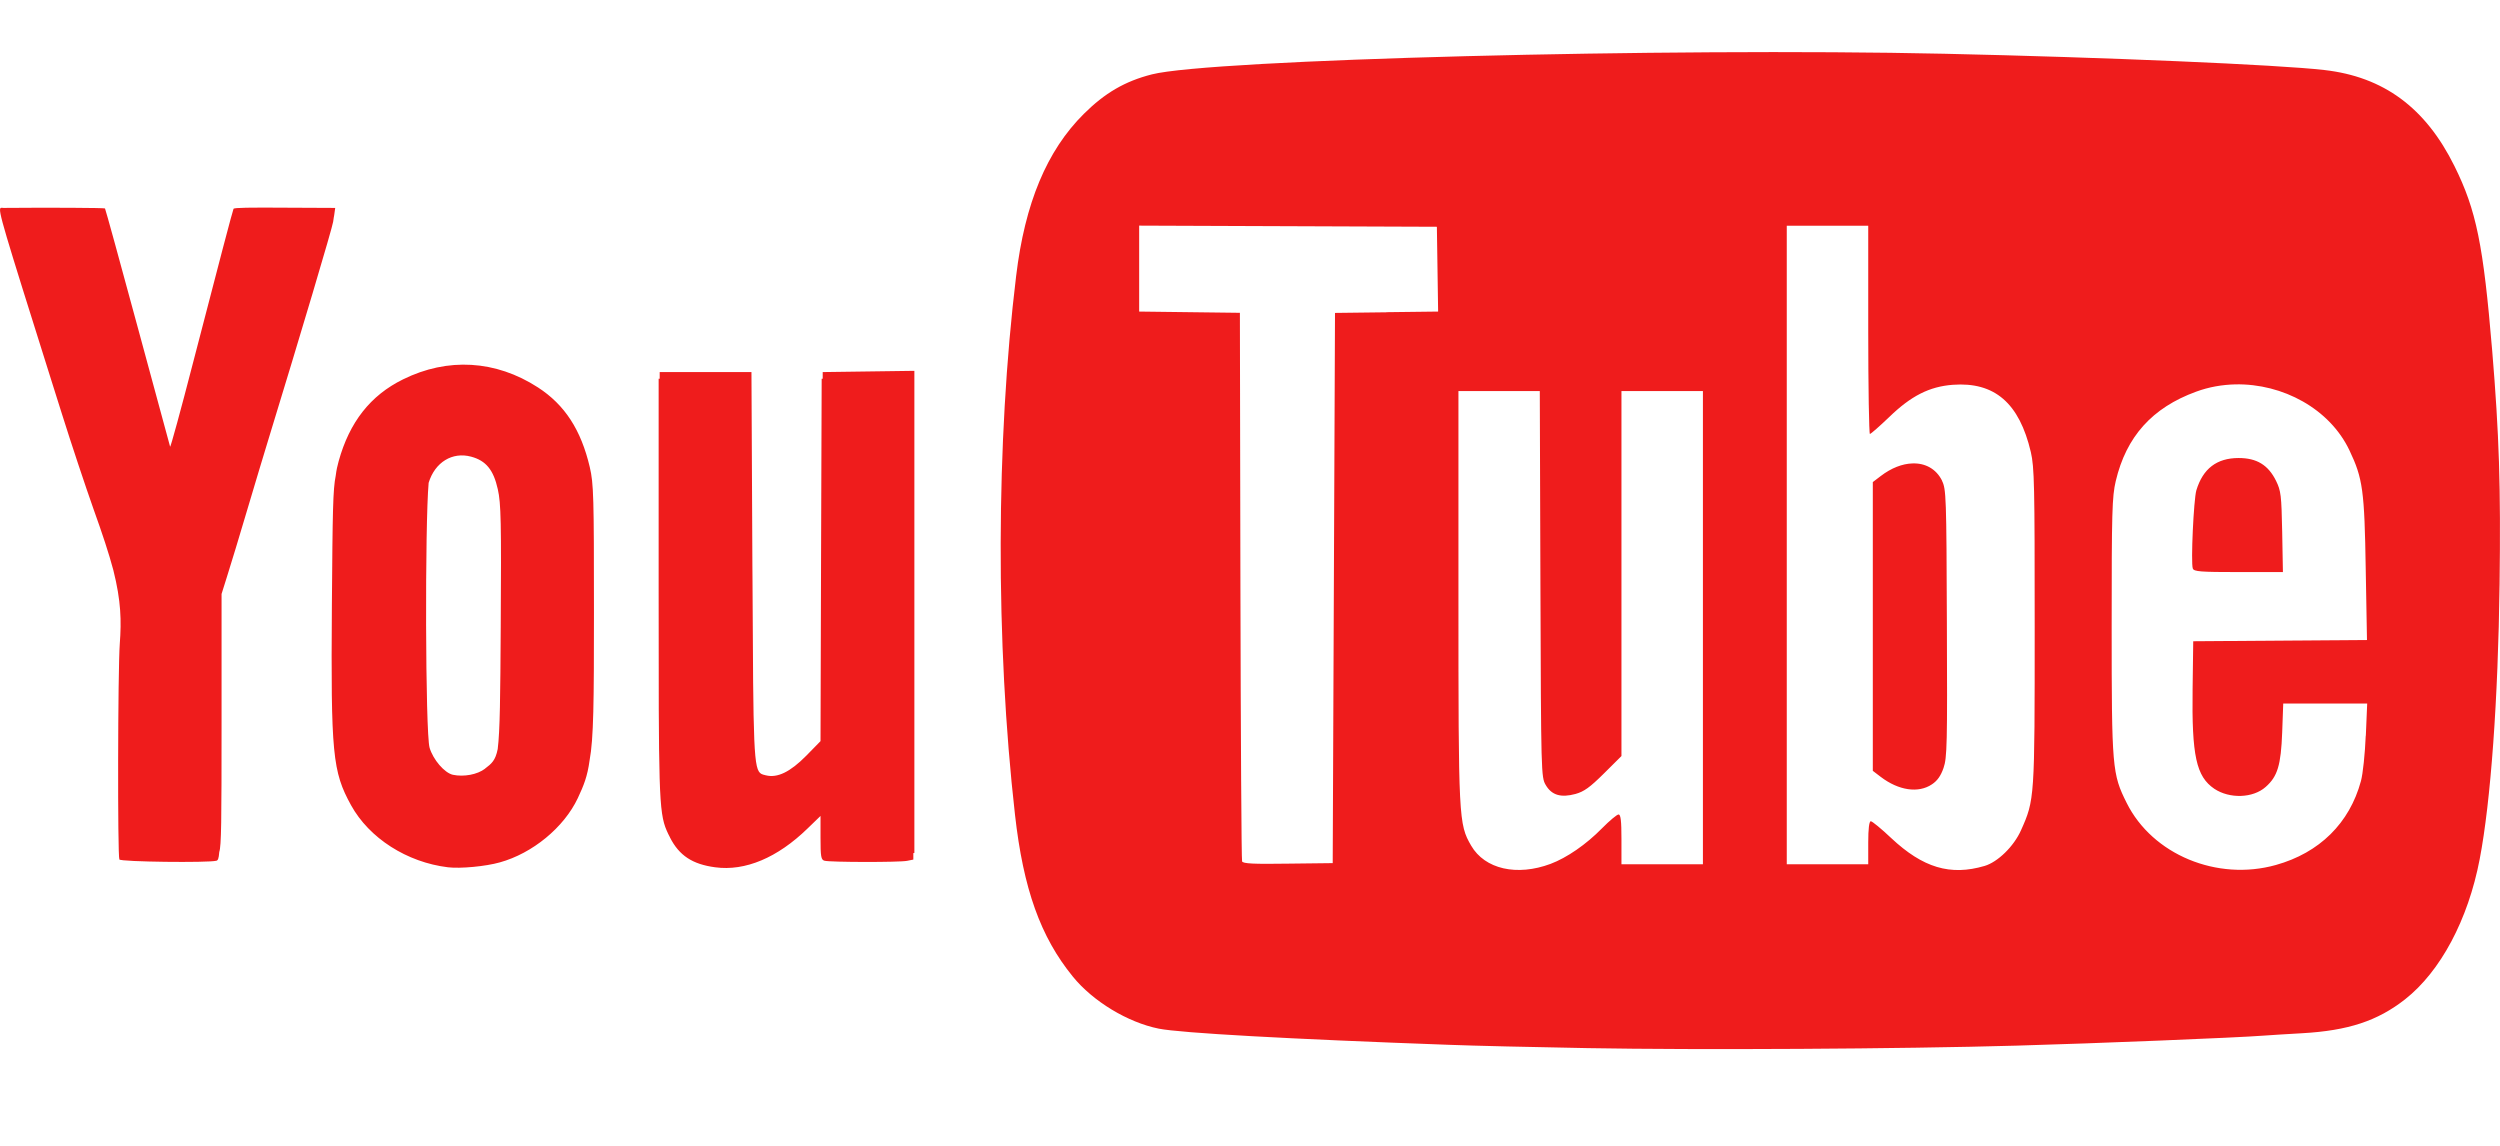 <svg width="24" height="11" viewBox="0 0 24 11" fill="none" xmlns="http://www.w3.org/2000/svg">
<path fill-rule="evenodd" clip-rule="evenodd" d="M23.563 1.595C23.773 2.019 23.84 2.349 23.925 3.366C23.992 4.172 24.008 4.674 23.996 5.604C23.982 6.717 23.911 7.697 23.805 8.248C23.694 8.829 23.429 9.326 23.088 9.594C22.824 9.801 22.542 9.894 22.101 9.919C21.969 9.926 21.803 9.937 21.731 9.942C21.476 9.962 20.11 10.017 19.362 10.038C18.249 10.07 16.302 10.081 15.242 10.062C14.734 10.053 14.133 10.039 13.905 10.03C12.38 9.975 11.333 9.917 11.124 9.875C10.826 9.815 10.492 9.613 10.299 9.375C9.989 8.995 9.824 8.533 9.744 7.822C9.557 6.17 9.561 4.243 9.755 2.649C9.839 1.95 10.05 1.446 10.404 1.094C10.606 0.893 10.799 0.78 11.058 0.714C11.618 0.571 16 0.457 18.666 0.516C20.206 0.55 21.869 0.621 22.312 0.672C22.883 0.737 23.285 1.033 23.563 1.595ZM12.816 3.004L13.311 2.998V2.997L13.806 2.991L13.794 2.177L10.936 2.166V2.991L11.903 3.003L11.908 5.623C11.911 7.063 11.918 8.254 11.924 8.269C11.932 8.291 12.033 8.296 12.365 8.291L12.794 8.286L12.816 3.004ZM16.348 8.297V6.025L16.348 6.026V3.754H15.566V7.258L15.397 7.426C15.263 7.559 15.207 7.599 15.125 7.622C14.985 7.66 14.896 7.634 14.839 7.536C14.795 7.462 14.794 7.428 14.788 5.607L14.782 3.754H14.001V5.722C14.001 7.865 14.003 7.911 14.123 8.118C14.254 8.344 14.562 8.414 14.886 8.293C15.042 8.234 15.226 8.108 15.38 7.951C15.452 7.878 15.523 7.819 15.538 7.819C15.559 7.819 15.566 7.878 15.566 8.058V8.297H16.348ZM19.052 8.313C19.178 8.276 19.332 8.126 19.401 7.972V7.972C19.533 7.677 19.533 7.67 19.533 6.014C19.533 4.655 19.53 4.487 19.496 4.34C19.386 3.87 19.148 3.664 18.747 3.694C18.523 3.711 18.346 3.8 18.135 4.005C18.043 4.093 17.96 4.166 17.951 4.166C17.943 4.166 17.935 3.717 17.935 3.167V2.167H17.153V8.297H17.935V8.09C17.935 7.954 17.944 7.884 17.96 7.884C17.973 7.884 18.061 7.956 18.155 8.045C18.46 8.331 18.723 8.41 19.052 8.313ZM22.665 7.498C22.684 7.429 22.704 7.234 22.711 7.063L22.712 7.063L22.725 6.754H21.919L21.909 7.031C21.897 7.346 21.865 7.454 21.75 7.555C21.628 7.663 21.404 7.67 21.257 7.572C21.084 7.454 21.04 7.256 21.049 6.612L21.055 6.156L22.723 6.144L22.711 5.465C22.699 4.708 22.683 4.593 22.555 4.324C22.366 3.925 21.915 3.681 21.46 3.69C21.332 3.693 21.205 3.715 21.083 3.76C20.661 3.914 20.412 4.191 20.311 4.619C20.276 4.77 20.272 4.906 20.272 6.015C20.272 7.374 20.277 7.43 20.416 7.708C20.663 8.204 21.284 8.462 21.848 8.304C22.267 8.187 22.556 7.902 22.665 7.498ZM3.208 2.067C3.208 2.07 3.207 2.075 3.205 2.084L3.205 2.083L3.198 2.13C3.19 2.188 2.888 3.203 2.572 4.234C2.537 4.347 2.449 4.641 2.376 4.886C2.304 5.131 2.215 5.422 2.18 5.533L2.127 5.702V6.929C2.127 7.89 2.125 8.121 2.105 8.179C2.1 8.247 2.091 8.259 2.078 8.263C1.999 8.284 1.16 8.274 1.146 8.251C1.128 8.221 1.131 6.433 1.15 6.179C1.166 5.96 1.163 5.772 1.088 5.473C1.046 5.315 0.984 5.127 0.896 4.882C0.821 4.67 0.684 4.259 0.593 3.969L0.488 3.636C0.03 2.18 -0.023 2.012 0.007 1.996C0.01 1.994 0.016 1.995 0.022 1.995H0.022H0.022H0.022C0.025 1.996 0.028 1.996 0.032 1.996C0.466 1.992 1.002 1.995 1.008 2.001C1.012 2.005 1.153 2.517 1.321 3.138C1.489 3.759 1.63 4.277 1.633 4.288C1.637 4.298 1.736 3.936 1.853 3.483C2.099 2.533 2.237 2.009 2.242 2.004C2.253 1.994 2.376 1.991 2.776 1.994L3.218 1.996L3.208 2.067ZM7.898 3.636L7.898 3.572V3.572L8.778 3.56V8.188L8.768 8.19V8.252L8.708 8.264C8.636 8.279 7.969 8.278 7.915 8.263C7.882 8.254 7.877 8.224 7.877 8.042V7.833L7.752 7.954C7.464 8.234 7.154 8.365 6.866 8.326C6.647 8.297 6.52 8.213 6.432 8.04L6.432 8.04L6.432 8.039L6.432 8.039C6.42 8.016 6.409 7.995 6.4 7.973C6.323 7.796 6.323 7.586 6.323 5.658V3.636H6.333V3.572H7.214L7.223 5.435L7.224 5.568C7.232 7.204 7.233 7.39 7.31 7.43C7.32 7.435 7.331 7.438 7.344 7.441L7.352 7.443C7.463 7.471 7.586 7.411 7.74 7.255L7.877 7.115L7.882 5.403L7.888 3.636H7.898ZM5.662 4.485C5.578 4.127 5.422 3.886 5.164 3.719C4.759 3.457 4.298 3.43 3.869 3.642C3.556 3.796 3.355 4.052 3.251 4.428C3.239 4.472 3.23 4.51 3.223 4.566C3.196 4.699 3.193 4.897 3.186 5.818C3.176 7.238 3.192 7.407 3.37 7.73C3.544 8.046 3.906 8.278 4.301 8.326C4.419 8.34 4.66 8.318 4.798 8.279C5.112 8.192 5.414 7.944 5.547 7.662C5.604 7.54 5.639 7.455 5.66 7.3C5.699 7.089 5.702 6.747 5.702 5.876C5.702 4.765 5.699 4.644 5.662 4.485H5.662ZM4.657 7.379C4.583 7.436 4.453 7.46 4.348 7.438C4.267 7.42 4.158 7.293 4.124 7.178C4.083 7.034 4.079 5.028 4.115 4.635C4.175 4.438 4.342 4.335 4.523 4.384C4.665 4.422 4.738 4.511 4.779 4.697C4.81 4.835 4.813 5.007 4.807 6.017C4.803 6.688 4.8 7.015 4.778 7.191C4.756 7.302 4.719 7.331 4.656 7.379H4.657ZM21.916 5.492H21.49L21.49 5.492C21.123 5.492 21.062 5.487 21.051 5.458C21.031 5.405 21.059 4.796 21.085 4.707C21.148 4.499 21.281 4.397 21.491 4.397C21.665 4.397 21.775 4.464 21.85 4.616C21.897 4.712 21.902 4.753 21.909 5.106L21.916 5.492ZM18.644 4.615C18.587 4.5 18.481 4.444 18.358 4.449C18.263 4.452 18.157 4.492 18.055 4.57L17.979 4.628V7.4L18.055 7.458C18.227 7.589 18.416 7.617 18.546 7.53C18.598 7.496 18.632 7.448 18.658 7.372C18.692 7.274 18.695 7.148 18.69 5.982C18.686 4.766 18.683 4.695 18.643 4.615L18.644 4.615Z" fill="#EF1C1C"/>
</svg>
